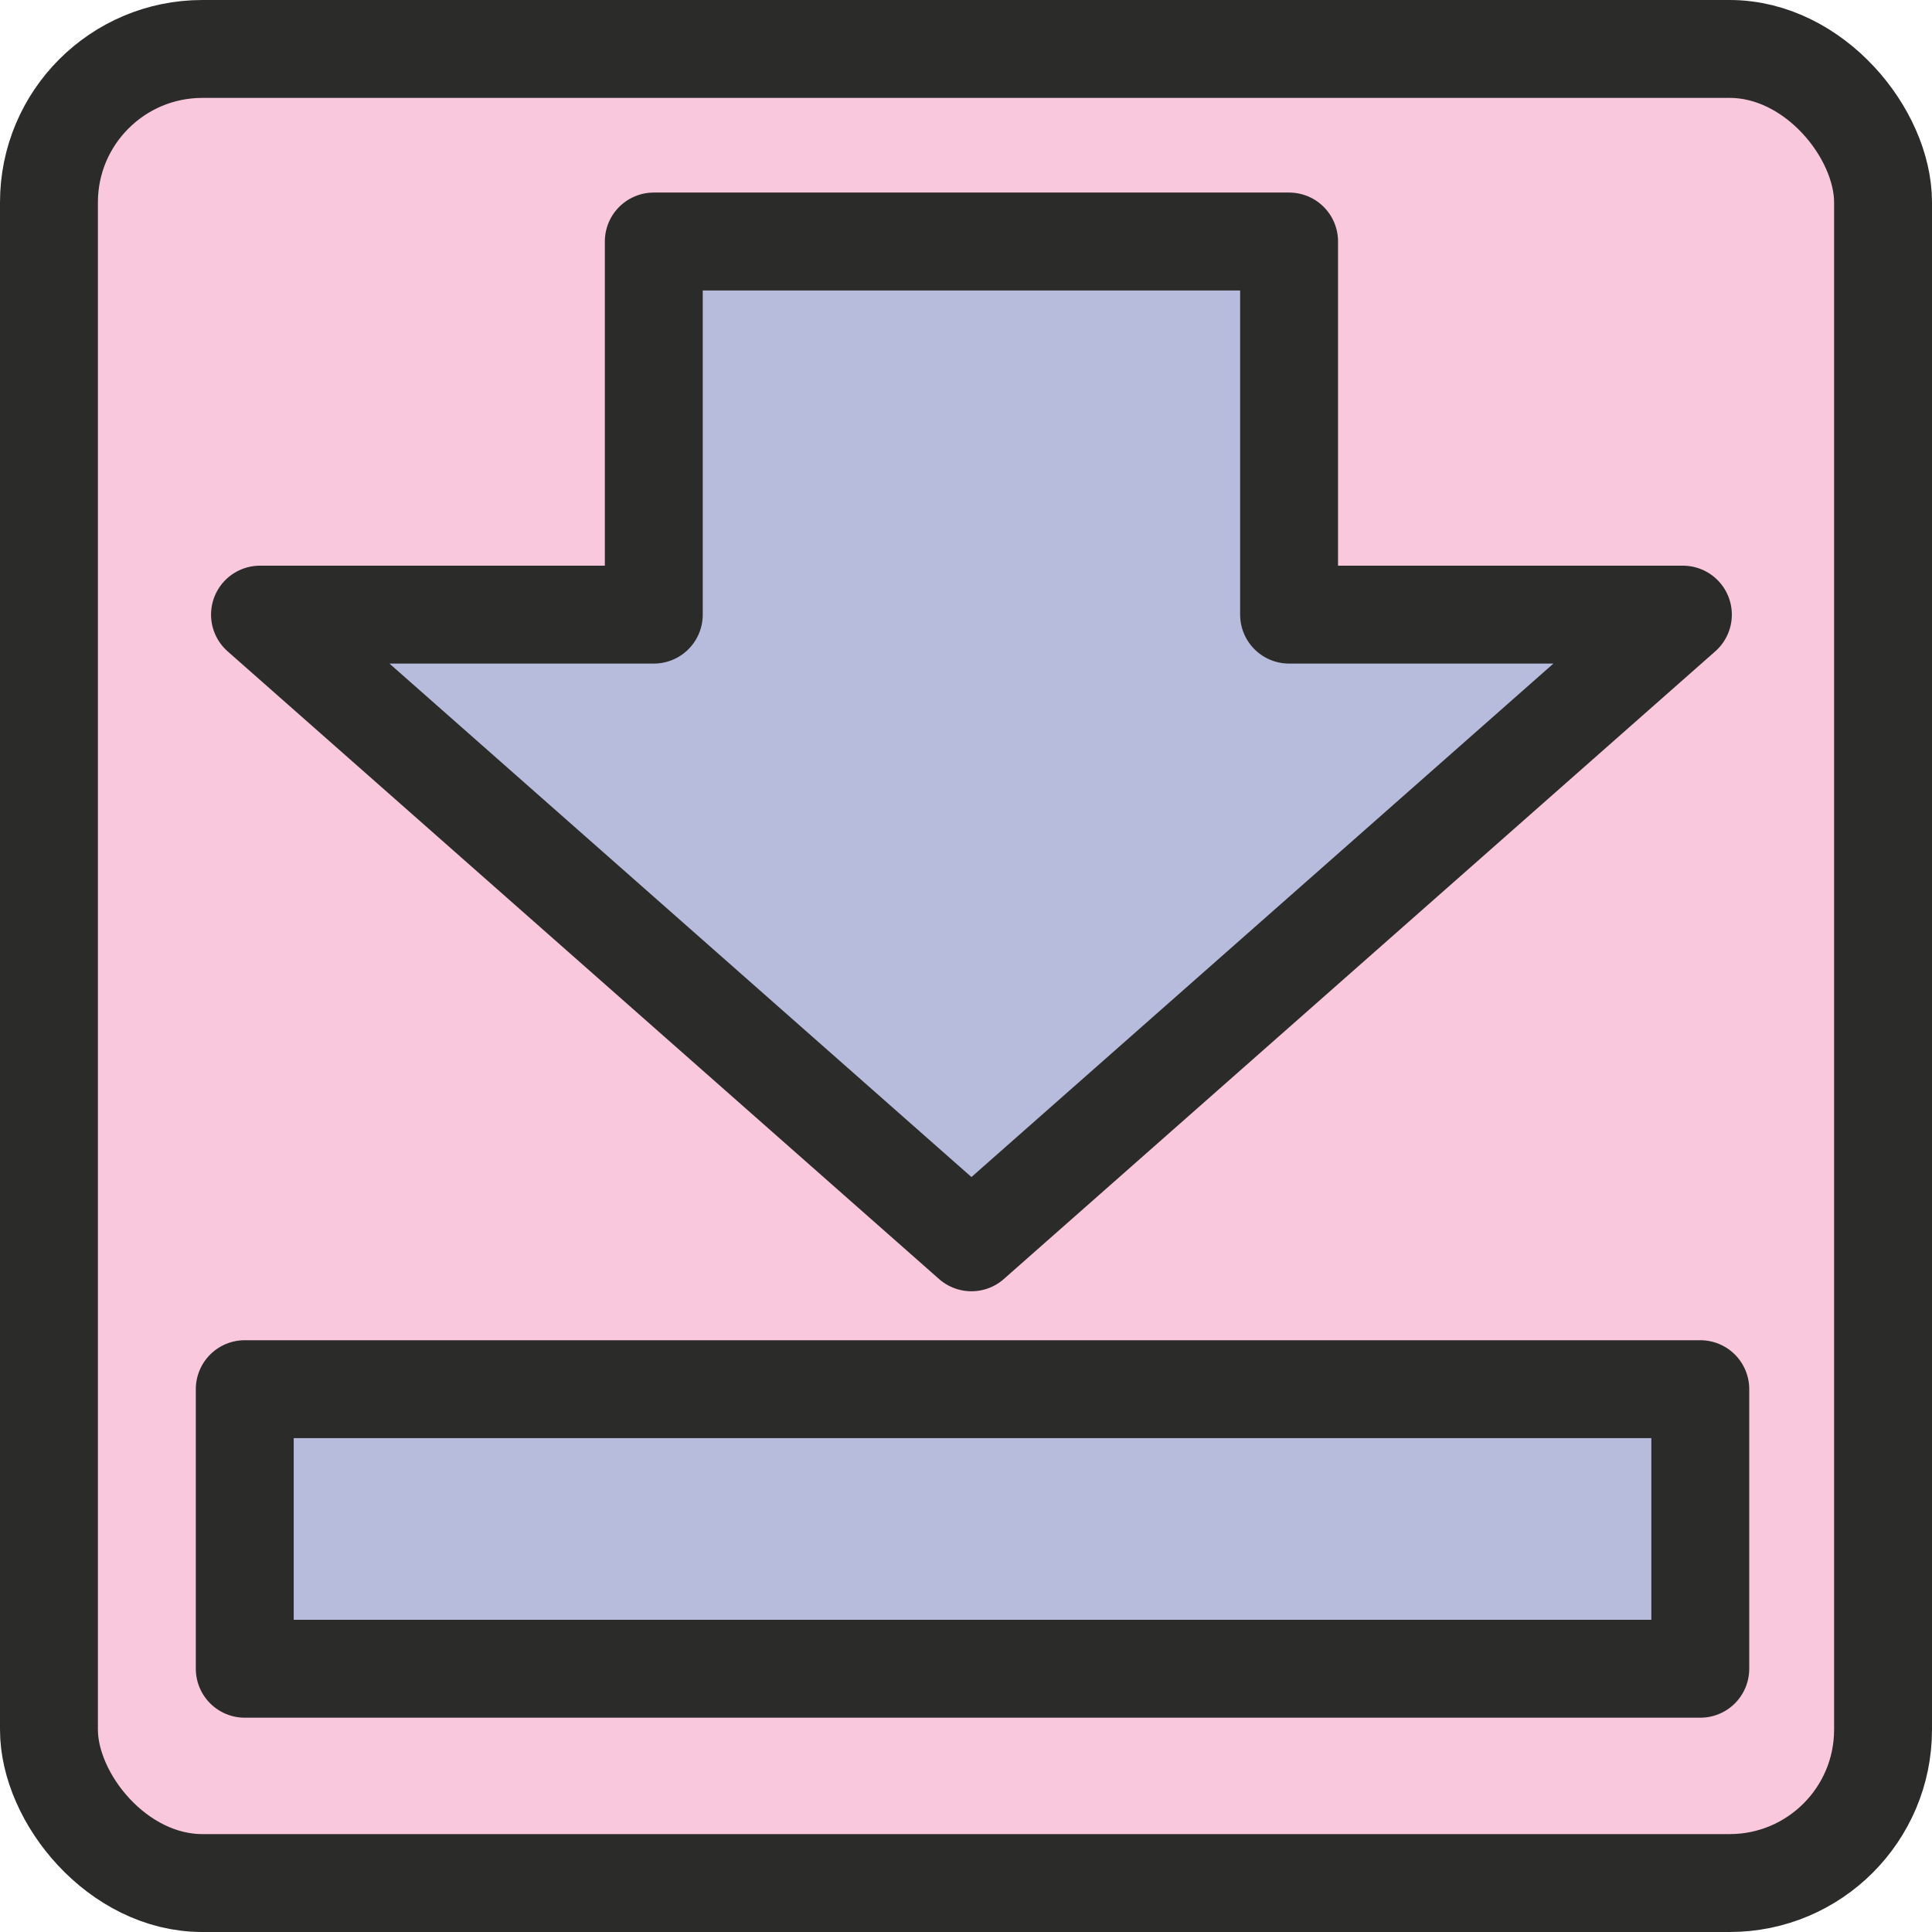 <?xml version="1.0" encoding="UTF-8"?>
<!DOCTYPE svg PUBLIC "-//W3C//DTD SVG 1.1//EN" "http://www.w3.org/Graphics/SVG/1.1/DTD/svg11.dtd">
<!-- Creator: CorelDRAW (Not for commercial use) -->
<svg xmlns="http://www.w3.org/2000/svg" xml:space="preserve" width="82px" height="82px" version="1.1" style="shape-rendering:geometricPrecision; text-rendering:geometricPrecision; image-rendering:optimizeQuality; fill-rule:evenodd; clip-rule:evenodd"
viewBox="0 0 17.76 17.76"
 xmlns:xlink="http://www.w3.org/1999/xlink"
 xmlns:xodm="http://www.corel.com/coreldraw/odm/2003">
 <defs>
  <style type="text/css">
   <![CDATA[
    .str0 {stroke:#2B2B2A;stroke-width:0.9;stroke-linecap:round;stroke-linejoin:round;stroke-miterlimit:22.926}
    .fil1 {fill:#B7BCDD}
    .fil0 {fill:#F9C8DD}
   ]]>
  </style>
 </defs>
 <g id="Layer_x0020_1">
  <g id="_105553174319616">
   <rect class="fil0 str0" x="0.45" y="0.45" width="16.86" height="16.86" rx="1.41" ry="1.41"/>
   <polygon class="fil1 str0" points="8.93,11.42 2.39,5.65 6.01,5.65 6.01,2.22 8.93,2.22 11.85,2.22 11.85,5.65 15.47,5.65 "/>
   <rect class="fil1 str0" x="2.25" y="12.77" width="13.38" height="2.57"/>
  </g>
 </g>
</svg>
